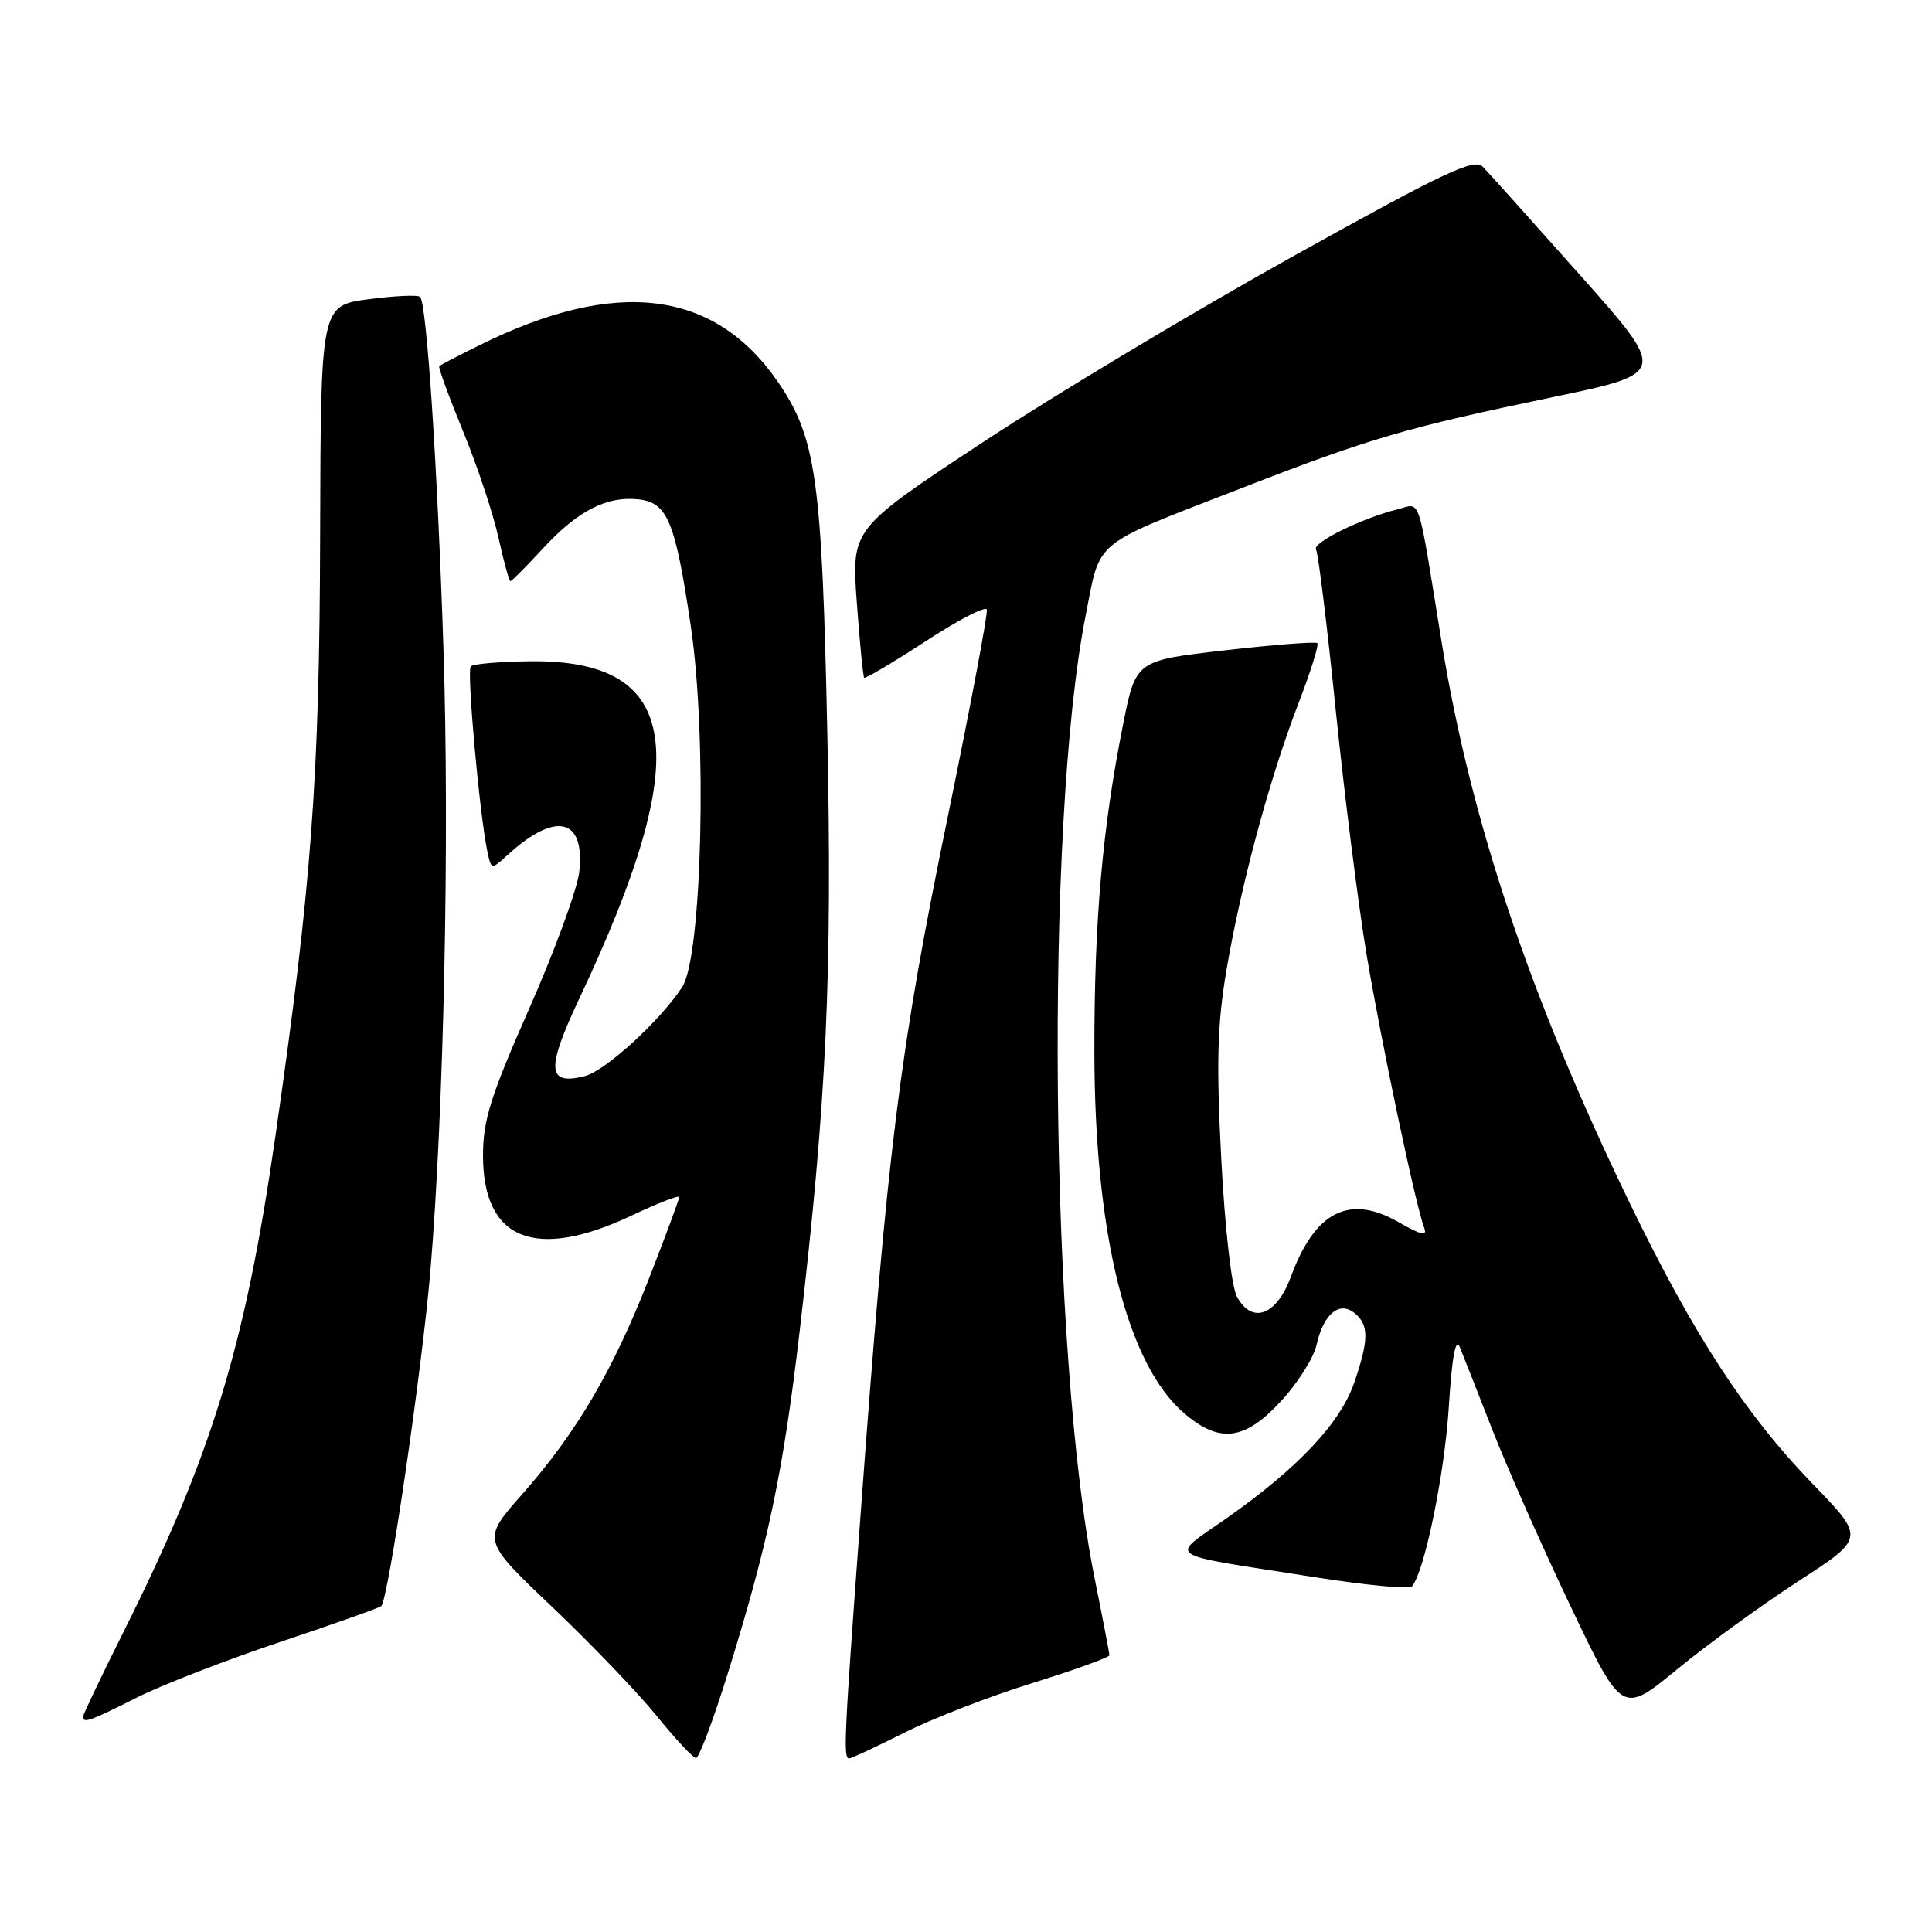 <?xml version="1.0" encoding="UTF-8" standalone="no"?>
<!DOCTYPE svg PUBLIC "-//W3C//DTD SVG 1.1//EN" "http://www.w3.org/Graphics/SVG/1.1/DTD/svg11.dtd" >
<svg xmlns="http://www.w3.org/2000/svg" xmlns:xlink="http://www.w3.org/1999/xlink" version="1.1" viewBox="0 0 256 256">
 <g >
 <path fill="currentColor"
d=" M 96.43 221.75 C 101.77 204.62 103.78 195.04 105.95 176.48 C 109.54 145.80 110.30 129.27 109.62 96.91 C 108.91 63.41 108.14 57.98 103.08 50.61 C 94.65 38.36 81.62 36.76 63.50 45.76 C 60.75 47.12 58.37 48.36 58.20 48.50 C 58.04 48.64 59.46 52.52 61.35 57.13 C 63.24 61.73 65.36 68.09 66.05 71.25 C 66.75 74.41 67.46 77.00 67.64 77.00 C 67.81 77.00 69.78 75.02 72.00 72.61 C 76.56 67.67 80.44 65.69 84.64 66.17 C 88.46 66.61 89.48 69.10 91.54 83.00 C 93.73 97.76 93.03 126.78 90.39 130.80 C 87.48 135.25 80.18 141.92 77.49 142.59 C 72.48 143.85 72.33 141.71 76.78 132.27 C 92.11 99.78 90.29 87.39 70.23 87.62 C 66.23 87.67 62.70 87.97 62.38 88.29 C 61.82 88.85 63.54 107.95 64.59 112.88 C 65.10 115.25 65.10 115.25 67.30 113.25 C 73.67 107.45 77.55 108.40 76.75 115.56 C 76.49 117.83 73.52 125.95 70.14 133.60 C 65.00 145.24 64.00 148.43 64.00 153.12 C 64.00 164.33 70.93 167.11 83.75 161.04 C 87.19 159.42 90.00 158.32 90.00 158.62 C 90.00 158.91 88.19 163.77 85.99 169.42 C 81.20 181.66 76.39 189.84 69.17 198.02 C 63.83 204.06 63.83 204.06 73.17 212.93 C 78.30 217.81 84.53 224.30 87.00 227.35 C 89.47 230.40 91.82 232.92 92.22 232.95 C 92.61 232.98 94.51 227.94 96.43 221.75 Z  M 119.81 229.60 C 123.53 227.72 131.17 224.76 136.78 223.02 C 142.40 221.27 147.00 219.61 147.00 219.33 C 147.00 219.05 146.12 214.47 145.05 209.16 C 139.08 179.66 138.42 109.11 143.84 81.63 C 145.89 71.27 144.40 72.49 164.80 64.57 C 181.56 58.06 186.36 56.66 205.72 52.63 C 220.93 49.46 220.93 49.46 209.39 36.48 C 203.04 29.34 197.23 22.87 196.49 22.11 C 195.35 20.93 191.56 22.71 171.32 33.97 C 158.22 41.26 139.70 52.36 130.16 58.65 C 112.82 70.08 112.82 70.08 113.53 79.79 C 113.92 85.13 114.36 89.64 114.51 89.80 C 114.65 89.97 118.30 87.80 122.62 84.99 C 126.93 82.17 130.59 80.27 130.76 80.77 C 130.92 81.26 128.60 93.56 125.61 108.11 C 119.19 139.27 117.61 151.93 113.98 201.42 C 111.84 230.48 111.73 233.00 112.52 233.00 C 112.81 233.00 116.09 231.47 119.81 229.60 Z  M 18.06 224.97 C 21.36 223.30 29.92 219.98 37.09 217.58 C 44.25 215.19 50.29 213.04 50.52 212.81 C 51.47 211.86 55.92 181.50 57.02 168.50 C 58.82 147.13 59.58 111.01 58.76 86.00 C 57.97 61.88 56.54 40.20 55.67 39.34 C 55.38 39.05 52.30 39.19 48.82 39.65 C 42.50 40.50 42.50 40.50 42.42 71.00 C 42.34 103.09 41.29 117.25 36.49 150.56 C 32.47 178.46 28.07 192.82 16.37 216.23 C 13.41 222.14 11.00 227.20 11.00 227.48 C 11.00 228.39 11.94 228.06 18.06 224.97 Z  M 238.32 209.50 C 247.13 203.79 247.13 203.79 240.21 196.64 C 231.31 187.46 224.46 176.96 215.99 159.50 C 202.69 132.06 194.87 108.77 191.01 85.00 C 187.77 65.01 188.33 66.70 185.21 67.48 C 180.47 68.65 173.83 71.92 174.38 72.81 C 174.67 73.28 175.85 82.86 176.99 94.08 C 178.14 105.31 179.98 119.90 181.08 126.50 C 183.06 138.27 187.59 159.78 188.73 162.74 C 189.15 163.84 188.25 163.63 185.35 161.96 C 178.80 158.19 174.24 160.50 171.03 169.22 C 169.15 174.32 165.88 175.51 163.90 171.81 C 163.18 170.48 162.30 162.69 161.82 153.50 C 161.16 140.72 161.30 135.69 162.52 128.50 C 164.46 117.12 168.25 103.07 172.03 93.26 C 173.65 89.06 174.78 85.45 174.56 85.22 C 174.33 85.00 168.82 85.42 162.32 86.17 C 150.50 87.52 150.50 87.52 148.81 96.01 C 146.06 109.83 145.00 121.92 145.01 139.21 C 145.02 163.62 149.34 180.90 157.03 187.37 C 161.68 191.29 164.97 190.84 169.76 185.64 C 171.97 183.25 174.08 179.90 174.45 178.21 C 175.36 174.11 177.49 172.33 179.50 174.00 C 181.40 175.57 181.39 177.50 179.46 183.17 C 177.64 188.50 172.10 194.42 162.72 201.04 C 154.85 206.59 153.64 205.74 173.99 208.95 C 180.86 210.04 186.75 210.60 187.09 210.21 C 188.75 208.29 191.40 195.41 191.97 186.50 C 192.39 179.79 192.88 177.16 193.43 178.50 C 193.88 179.60 195.83 184.55 197.76 189.50 C 199.70 194.45 204.35 204.95 208.11 212.84 C 214.94 227.18 214.94 227.18 222.22 221.20 C 226.22 217.91 233.47 212.65 238.32 209.50 Z "/>
</g>
</svg>